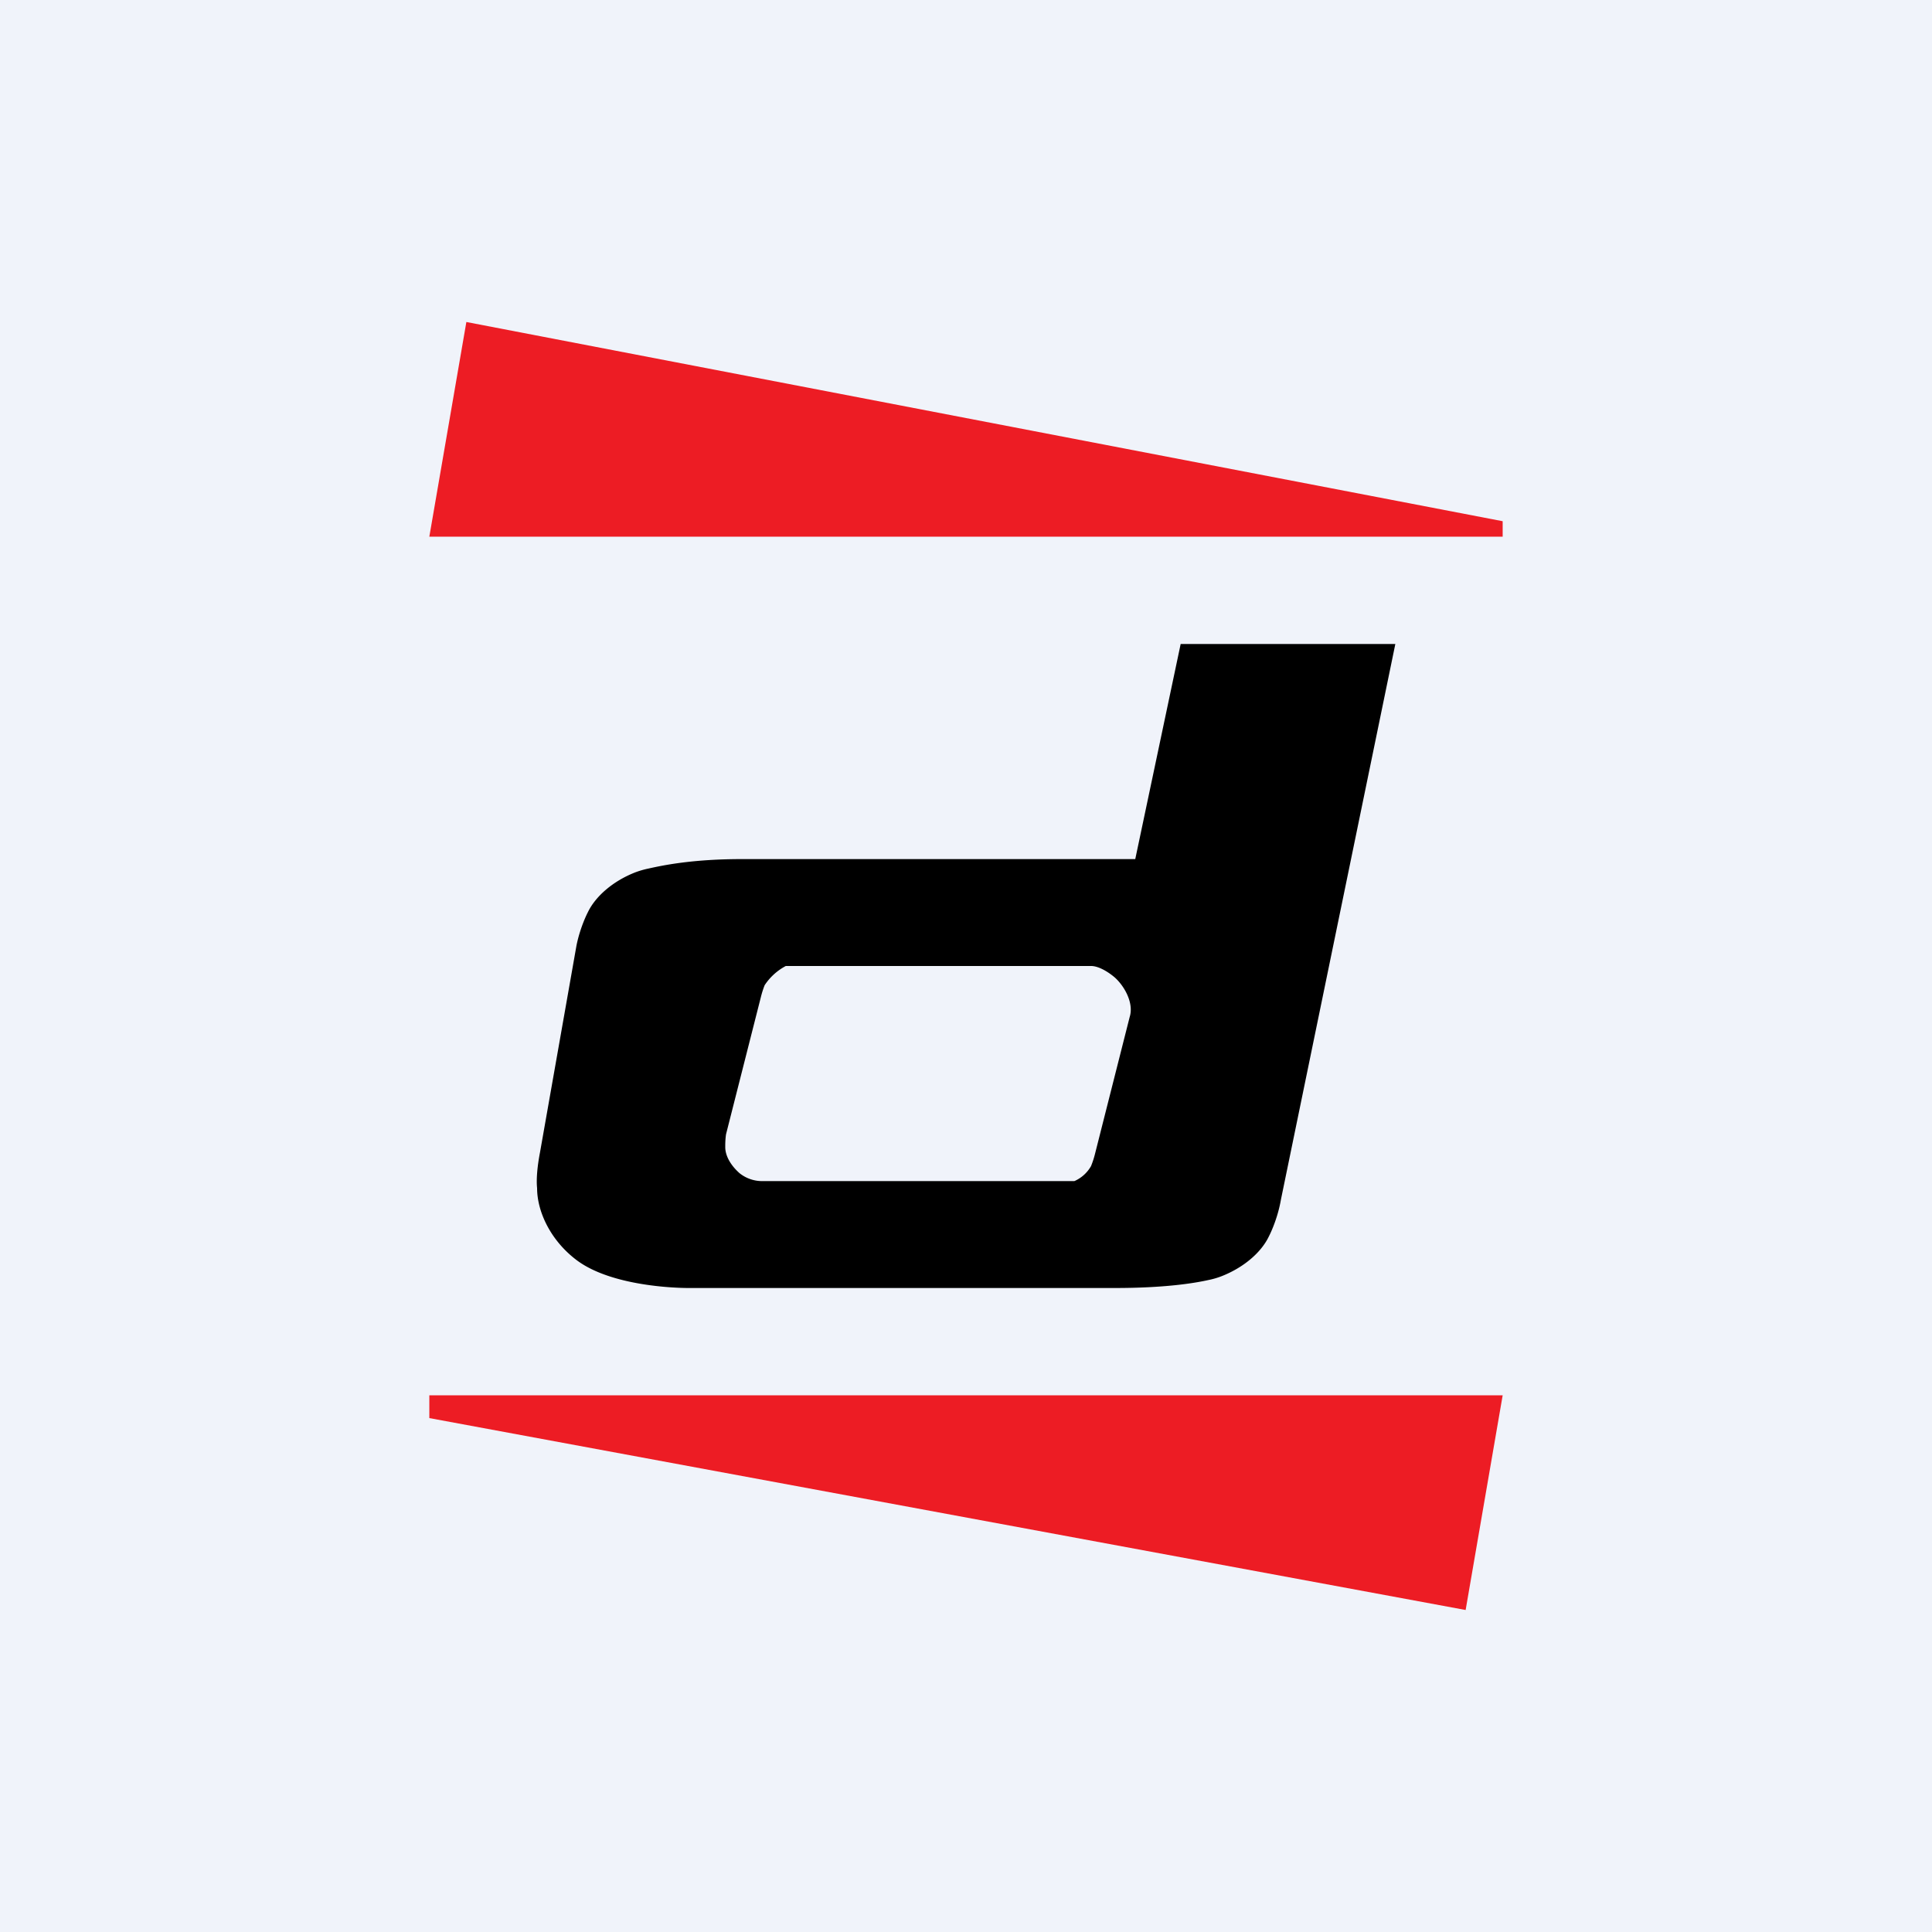 <!-- by TradingView --><svg width="18" height="18" xmlns="http://www.w3.org/2000/svg"><path fill="#F0F3FA" d="M0 0h18v18H0z"/><path d="M11 6l-.423 2.004H6.91c-.459 0-.734.058-.868.088a.824.824 0 00-.127.037c-.205.081-.367.222-.438.37 0 0-.07.132-.106.31l-.34 1.928c-.027.14-.035.258-.027.332 0 .214.12.48.36.665.352.273 1.051.266 1.051.266h3.974c.459 0 .734-.044.868-.074a.734.734 0 00.127-.037c.205-.081.367-.221.438-.37 0 0 .07-.132.106-.31l.007-.037L13 6h-2zm-.475 3.475l-.324 1.279a.849.849 0 01-.036.11.332.332 0 01-.155.14c.014-.008-.014.007 0 0h-2.9a.337.337 0 01-.219-.073c-.084-.074-.134-.163-.134-.244 0-.03 0-.066.007-.118l.325-1.28a.891.891 0 01.035-.11A.536.536 0 017.321 9c-.014.007.014-.007 0 0h2.845c.063 0 .148.046.218.105.091.08.182.24.141.37z" fill="#000"/><path d="M4.345 3L4 5h10v-.144L4.345 3zM14 13H4v.212L13.655 15 14 13z" fill="#ED1C24"/></svg>